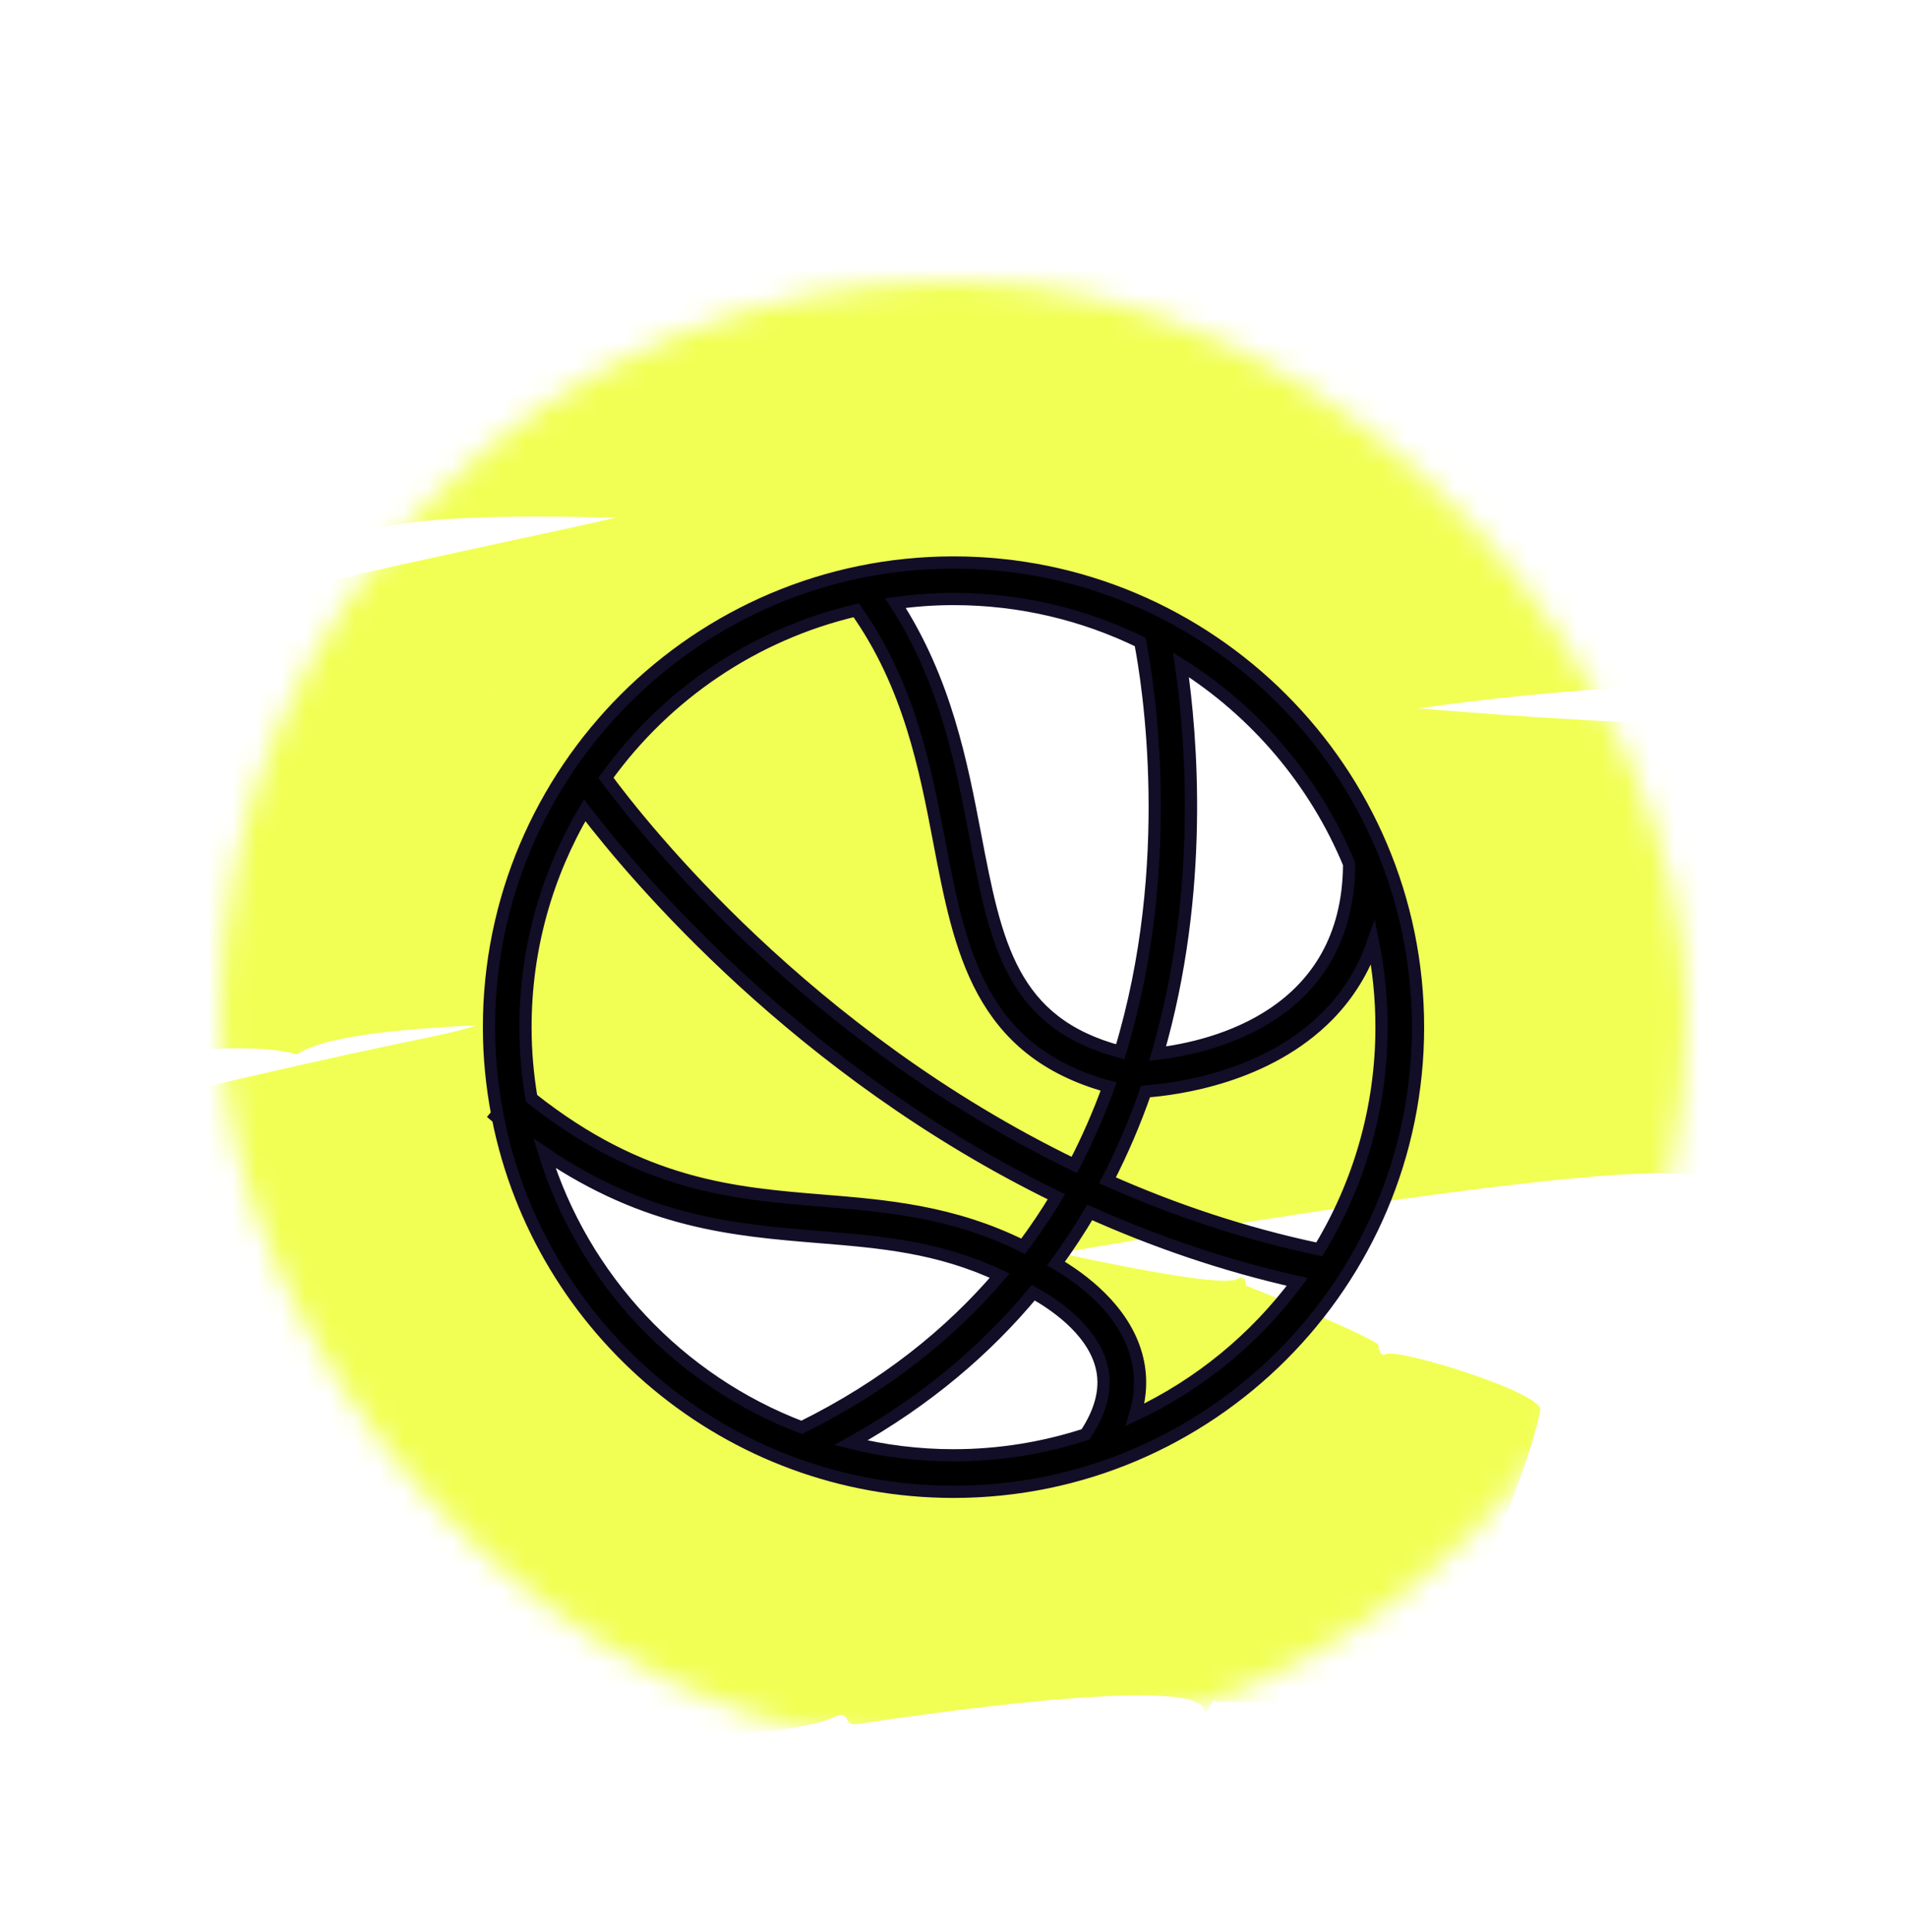 <?xml version="1.0" encoding="UTF-8"?>
<svg width="78px" height="79px" viewBox="0 0 78 79" version="1.1" xmlns="http://www.w3.org/2000/svg" xmlns:xlink="http://www.w3.org/1999/xlink">
    <title>Group 13</title>
    <defs>
        <filter x="-20.0%" y="-20.0%" width="140.0%" height="140.0%" filterUnits="objectBoundingBox" id="filter-1">
            <feOffset dx="0" dy="2" in="SourceAlpha" result="shadowOffsetOuter1"></feOffset>
            <feGaussianBlur stdDeviation="2" in="shadowOffsetOuter1" result="shadowBlurOuter1"></feGaussianBlur>
            <feColorMatrix values="0 0 0 0 0   0 0 0 0 0   0 0 0 0 0  0 0 0 0.5 0" type="matrix" in="shadowBlurOuter1" result="shadowMatrixOuter1"></feColorMatrix>
            <feMerge>
                <feMergeNode in="shadowMatrixOuter1"></feMergeNode>
                <feMergeNode in="SourceGraphic"></feMergeNode>
            </feMerge>
        </filter>
        <rect id="path-2" x="0" y="0" width="60" height="60" rx="30"></rect>
        <polygon id="path-4" points="-3.11558151e-15 0 99 0 99 21 -3.11558151e-15 21"></polygon>
        <polygon id="path-6" points="0 0 131 0 131 24 0 24"></polygon>
    </defs>
    <g id="Stream" stroke="none" stroke-width="1" fill="none" fill-rule="evenodd">
        <g id="wallfair-2.0-events" transform="translate(-167, -216)">
            <g id="Group-13" transform="translate(176, 225.5)" filter="url(#filter-1)">
                <g id="Group-15">
                    <mask id="mask-3" fill="white">
                        <use xlink:href="#path-2"></use>
                    </mask>
                    <use id="Mask" fill="#FFFFFF" xlink:href="#path-2"></use>
                    <g mask="url(#mask-3)">
                        <g transform="translate(-45, -4.5)">
                            <g id="Group-3" stroke-width="1" fill="none" transform="translate(14, 0)">
                                <mask id="mask-5" fill="white">
                                    <use xlink:href="#path-4"></use>
                                </mask>
                                <g id="Clip-2"></g>
                                <path d="M18.692,17.602 C16.045,15.988 2.341,21.147 1.464,20.997 C0.492,20.581 -0.379,9.199 0.17,7.215 C0.355,6.546 0.678,6.359 1.509,6.418 C1.844,6.481 3.078,6.131 4.752,5.725 C8.489,4.818 11.449,3.946 18.76,2.449 C19.007,2.772 19.527,1.489 19.69,1.904 C19.748,2.022 20.206,2.037 20.966,1.996 C23.668,1.849 26.514,1.456 28.389,1.292 C34.804,0.73 41.995,0.011 48.449,-5.60599532e-06 C49.802,-0.002 48.726,0.65 50.319,0.439 C54.347,-0.098 61.44,1.057 63.664,0.72 C65.742,0.405 66.193,0.421 68.129,1.12 C70.116,1.689 80.798,2.882 82.106,2.51 C82.429,2.355 82.646,2.482 82.618,2.735 C82.836,2.813 90.052,4.656 90.057,4.946 C90.076,5.21 90.283,5.388 90.52,5.27 C90.95,5.003 99.009,6.482 99,7.245 C98.975,9.424 96.22,17.877 94.987,19.772 C94.331,20.777 92.93,20.269 91.155,19.544 C89.382,18.82 87.206,18.002 85.148,18.177 C83.98,17.883 78.222,16.67 75.931,16.302 C65.749,14.668 66.815,14.863 62.584,15.348 C62.163,14.538 60.334,16.252 59.31,14.802 C58.892,14.211 55.691,13.929 54.971,14.452 C54.814,14.566 53.682,14.456 52.041,14.388 C51.163,14.35 38.017,13.482 36.381,15.097 C33.101,13.742 21.974,16.708 18.692,17.602" id="Fill-1" fill="#F1FF54" style="mix-blend-mode: multiply;" mask="url(#mask-5)"></path>
                            </g>
                            <path d="M90.013,7.646 C91.902,8.665 109.657,6.369 111.71,7.175 C112.763,7.845 110.674,19.358 109.837,20.85 C109.221,21.946 109.205,20.884 104.788,21.014 C99.954,21.158 94.53,21.763 89.325,22.727 C89.059,22.405 88.46,23.679 88.292,23.268 C87.972,22.658 79.282,24.217 78.709,24.321 C70.655,25.772 64.597,27.391 56.687,29.477 C55.204,29.867 56.276,28.919 54.564,29.595 C51.187,30.926 42.74,32.519 39.991,33.923 C37.822,35.029 37.34,35.145 35.098,35.354 C32.814,35.569 21.123,39.415 19.945,40.638 C19.654,40.94 19.392,40.944 19.343,40.697 C19.208,40.721 10.966,42.861 10.91,42.726 C10.797,42.5 10.521,42.457 10.319,42.697 C9.851,43.169 1.167,46.586 0.889,45.912 C0.089,43.973 -0.305,34.91 0.28,32.492 C0.894,29.959 7.117,30.813 11.51,28.067 C38.251,20.112 31.221,22.651 37.783,19.607 C38.452,20.21 40.178,17.81 41.677,18.789 C42.296,19.193 46.049,18.314 46.784,17.549 C47.101,17.22 52.106,16.151 57.26,15.029 C58.563,14.746 67.634,12.892 68.641,11.818 C71.883,12.323 87.16,8.124 90.013,7.646" id="Fill-4" fill="#F1FF54" style="mix-blend-mode: multiply;"></path>
                            <g id="Group-8" stroke-width="1" fill="none" transform="translate(0, 21)">
                                <mask id="mask-7" fill="white">
                                    <use xlink:href="#path-6"></use>
                                </mask>
                                <g id="Clip-7"></g>
                                <path d="M24.464,18.711 C20.552,17.226 2.549,24.028 1.509,24 C0.888,23.862 0.399,20.992 0.175,17.908 C-0.417,9.729 0.555,9.683 2.166,9.607 C2.166,9.607 16.053,5.771 24.905,3.957 C25.225,4.255 25.936,2.968 26.141,3.361 C26.216,3.471 26.818,3.47 27.819,3.359 C37.201,2.314 54.687,0.101 64.102,0 C65.888,-0.019 64.48,0.623 66.58,0.38 C70.851,-0.116 76.015,0.307 80.636,0.344 C86.881,0.392 85.542,-0.529 90.087,0.521 C91.793,0.916 106.786,2.007 108.512,1.521 C108.923,1.362 109.218,1.482 109.198,1.728 C109.415,1.78 119.076,3.408 119.109,3.675 C119.159,3.932 119.445,4.1 119.743,3.978 C120.012,3.912 122.807,4.039 125.54,4.423 C128.273,4.806 130.949,5.269 130.987,5.641 C131.205,7.774 128.619,16.101 127.19,17.984 C126.436,18.98 124.503,18.502 122.046,17.853 C114.77,15.932 117.675,17.184 109.955,16.124 C88.533,13.185 86.925,14.107 83.357,14.448 C82.76,13.668 80.349,15.353 78.935,14.026 C78.344,13.473 74.05,13.254 73.096,13.776 C72.224,14.14 51.08,13.013 48.151,15.111 C43.246,13.746 25.337,18.506 24.464,18.711" id="Fill-6" fill="#F1FF54" style="mix-blend-mode: multiply;" mask="url(#mask-7)"></path>
                            </g>
                            <path d="M107.972,26 C110.117,27.338 125.953,25.697 127.746,26.51 C128.684,27.199 126.785,38.407 125.91,40.024 C125.595,40.606 125.243,40.692 124.455,40.366 C122.457,39.537 110.117,40.518 106.78,40.87 C106.546,40.53 105.945,41.74 105.806,41.32 C105.122,39.698 79.35,44.213 76.462,44.742 C75.084,44.993 76.106,44.163 74.507,44.678 C71.109,45.772 63.493,46.533 60.959,47.679 C58.933,48.595 58.485,48.649 56.416,48.68 C54.021,48.715 43.44,51.629 42.371,52.729 C42.099,53.008 41.859,52.994 41.818,52.747 C41.718,52.758 34.1,54.324 34.061,54.215 C33.958,53.986 33.706,53.927 33.52,54.152 C33.156,54.477 25.216,57.578 24.948,56.905 C24.179,54.971 23.681,46.035 24.237,43.659 C24.824,41.142 30.725,42.204 34.782,39.774 C60.371,33.435 51.483,36.525 59.38,33.364 C59.975,34.003 61.655,31.796 63.012,32.896 C63.568,33.346 67.058,32.776 67.773,32.096 C68.628,31.284 86.591,29.972 88.162,28.359 C90.475,28.952 96.128,27.924 107.972,26" id="Fill-9" fill="#F1FF54" style="mix-blend-mode: multiply;"></path>
                            <path d="M38.779,56.373 C36.948,54.633 26.772,57.899 25.893,57.529 C25.171,56.991 24.74,45.685 25.173,43.928 C25.326,43.306 25.567,43.174 26.186,43.354 C26.529,43.483 38.664,41.586 39.137,41.526 C39.315,41.87 39.732,40.668 39.843,41.092 C39.926,41.339 41.207,41.34 43.108,41.318 C43.986,41.306 52.381,40.821 61.392,41.306 C62.405,41.36 61.566,41.935 62.771,41.826 C65.786,41.553 70.635,42.993 72.767,42.772 C76.101,42.428 73.835,43.173 81.492,44.685 C83.799,45.141 86.052,45.516 86.577,45.31 C86.839,45.175 86.993,45.31 86.944,45.556 C86.944,45.556 92.417,47.759 92.395,48.028 C92.375,48.285 92.517,48.468 92.712,48.365 C93.269,48.149 99.112,49.943 98.998,50.663 C98.67,52.747 95.395,60.729 94.228,62.5 C92.997,64.37 90.349,60.373 87.201,60.649 C86.739,60.489 83.537,59.379 83.071,59.241 C72.988,56.261 74.143,56.821 70.974,57.066 C70.725,56.229 69.278,57.89 68.616,56.427 C68.35,55.841 66.037,55.336 65.471,55.85 C65.232,56.067 62.169,55.43 58.972,55.075 C57.865,54.952 52.631,54.439 51.848,55.404 C49.376,53.908 40.953,55.905 38.779,56.373" id="Fill-11" fill="#F1FF54" style="mix-blend-mode: multiply;"></path>
                            <path d="M87.228,48 C88.237,49.537 97.017,49.631 97.971,50.814 C98.359,51.596 94.773,62.8 94.4,63.598 C94.153,64.126 93.994,64.165 93.712,63.782 C92.908,62.69 87.352,62.557 85.734,62.592 C85.643,62.233 85.306,63.374 85.257,62.945 C85.081,61.38 72.973,63.214 71.074,63.495 C70.397,63.596 70.873,62.872 70.093,63.223 C68.6,63.893 64.591,63.888 63.397,64.697 C62.415,65.36 62.197,65.395 61.137,65.159 C60.093,64.93 54.671,66.428 54.148,67.34 C54.027,67.581 53.897,67.529 53.859,67.283 C53.859,67.283 49.93,67.767 49.891,67.624 C49.826,67.384 49.685,67.294 49.602,67.485 C49.448,67.775 45.425,69.538 45.237,68.836 C44.705,66.845 43.884,58.078 44.014,55.873 C44.15,53.527 47.269,55.502 49.261,53.706 C50.135,53.528 57.464,52.024 59.614,51.698 L61.75,50.498 C62.095,51.19 62.857,49.215 63.632,50.438 C63.946,50.936 65.734,50.746 66.089,50.161 C66.267,49.867 72.694,49.495 72.996,49.463 C73.743,49.386 76.235,49.218 76.671,48.468 C78.146,49.446 82.632,48.429 87.228,48" id="Fill-13" fill="#F1FF54" style="mix-blend-mode: multiply;"></path>
                        </g>
                    </g>
                </g>
                <g id="Group-42" transform="translate(11, 11.5)">
                    <path d="M15.833,1.269 C17.885,4.646 18.91,7.196 18.91,8.919 C18.91,11.503 20.921,21.096 25.143,20.562 C29.365,20.028 32.95,20.11 34.806,15.518 C36.044,12.457 35.878,10.48 34.309,9.588 L26.996,2.425 L21.13,0.792 L15.833,1.269 Z" id="Path-2" fill="#FFFFFF"></path>
                    <polygon id="Path-3" fill="#FFFFFF" points="1.583 22.167 7.54 25.563 18.46 27.023 23.105 28.956 26.125 32.166 25.488 36.239 19.244 37.208 13.403 35.883 7.54 32.898 3.553 27.653"></polygon>
                    <g id="basketball-ball-variant" fill="#000000" fill-rule="nonzero" stroke="#120E27" stroke-width="0.5">
                        <path d="M19,0 C8.524,0 0,8.524 0,19 C0,20.215 0.12,21.404 0.338,22.556 L0.267,22.642 C0.301,22.671 0.334,22.695 0.369,22.723 C2.104,31.423 9.797,38 19,38 C29.476,38 38,29.476 38,19 C38,8.524 29.476,0 19,0 Z M35.182,12.327 C35.157,18.491 29.66,19.806 27.349,20.084 C29.275,13.442 28.726,7.067 28.305,4.182 C31.362,6.109 33.785,8.953 35.182,12.327 Z M26.637,3.251 C26.956,4.898 28.16,12.321 25.82,20.006 C21.366,18.825 20.734,15.582 19.891,11.167 C19.32,8.176 18.675,4.825 16.623,1.659 C17.401,1.553 18.193,1.493 19,1.493 C21.737,1.493 24.328,2.126 26.637,3.251 Z M15.02,1.955 C17.194,5.027 17.848,8.43 18.424,11.447 C19.261,15.831 20.058,19.981 25.345,21.429 C24.955,22.504 24.491,23.577 23.94,24.633 C12.975,19.321 6.246,10.788 4.784,8.803 C7.219,5.416 10.832,2.933 15.02,1.955 Z M3.915,10.131 C5.963,12.81 12.673,20.802 23.21,25.936 C22.798,26.623 22.344,27.298 21.848,27.961 C18.964,26.528 16.255,26.306 13.629,26.093 C9.997,25.796 6.243,25.479 1.739,21.908 C1.58,20.962 1.493,19.991 1.493,19 C1.493,15.765 2.379,12.735 3.915,10.131 Z M2.269,24.155 C6.473,27.002 10.042,27.298 13.508,27.582 C16.005,27.785 18.377,27.982 20.89,29.16 C18.865,31.529 16.221,33.668 12.79,35.365 C7.778,33.456 3.861,29.312 2.269,24.155 Z M14.803,35.995 C17.919,34.255 20.359,32.151 22.264,29.856 C23.065,30.298 24.633,31.331 25.041,32.817 C25.284,33.699 25.064,34.651 24.401,35.651 C22.699,36.204 20.885,36.507 19,36.507 C17.553,36.507 16.148,36.327 14.803,35.995 Z M26.43,34.847 C26.677,34.024 26.699,33.211 26.479,32.414 C25.958,30.528 24.234,29.273 23.194,28.666 C23.696,27.981 24.154,27.283 24.572,26.574 C27.186,27.747 30.019,28.73 33.061,29.416 C31.341,31.732 29.064,33.607 26.43,34.847 Z M33.96,28.085 C30.848,27.429 27.958,26.447 25.299,25.264 C25.919,24.065 26.432,22.847 26.857,21.629 C28.168,21.534 31.841,21.044 34.326,18.511 C35.16,17.66 35.77,16.662 36.161,15.535 C36.387,16.655 36.507,17.814 36.507,19 C36.507,22.324 35.575,25.435 33.96,28.085 Z" id="Shape"></path>
                    </g>
                </g>
            </g>
        </g>
    </g>
</svg>